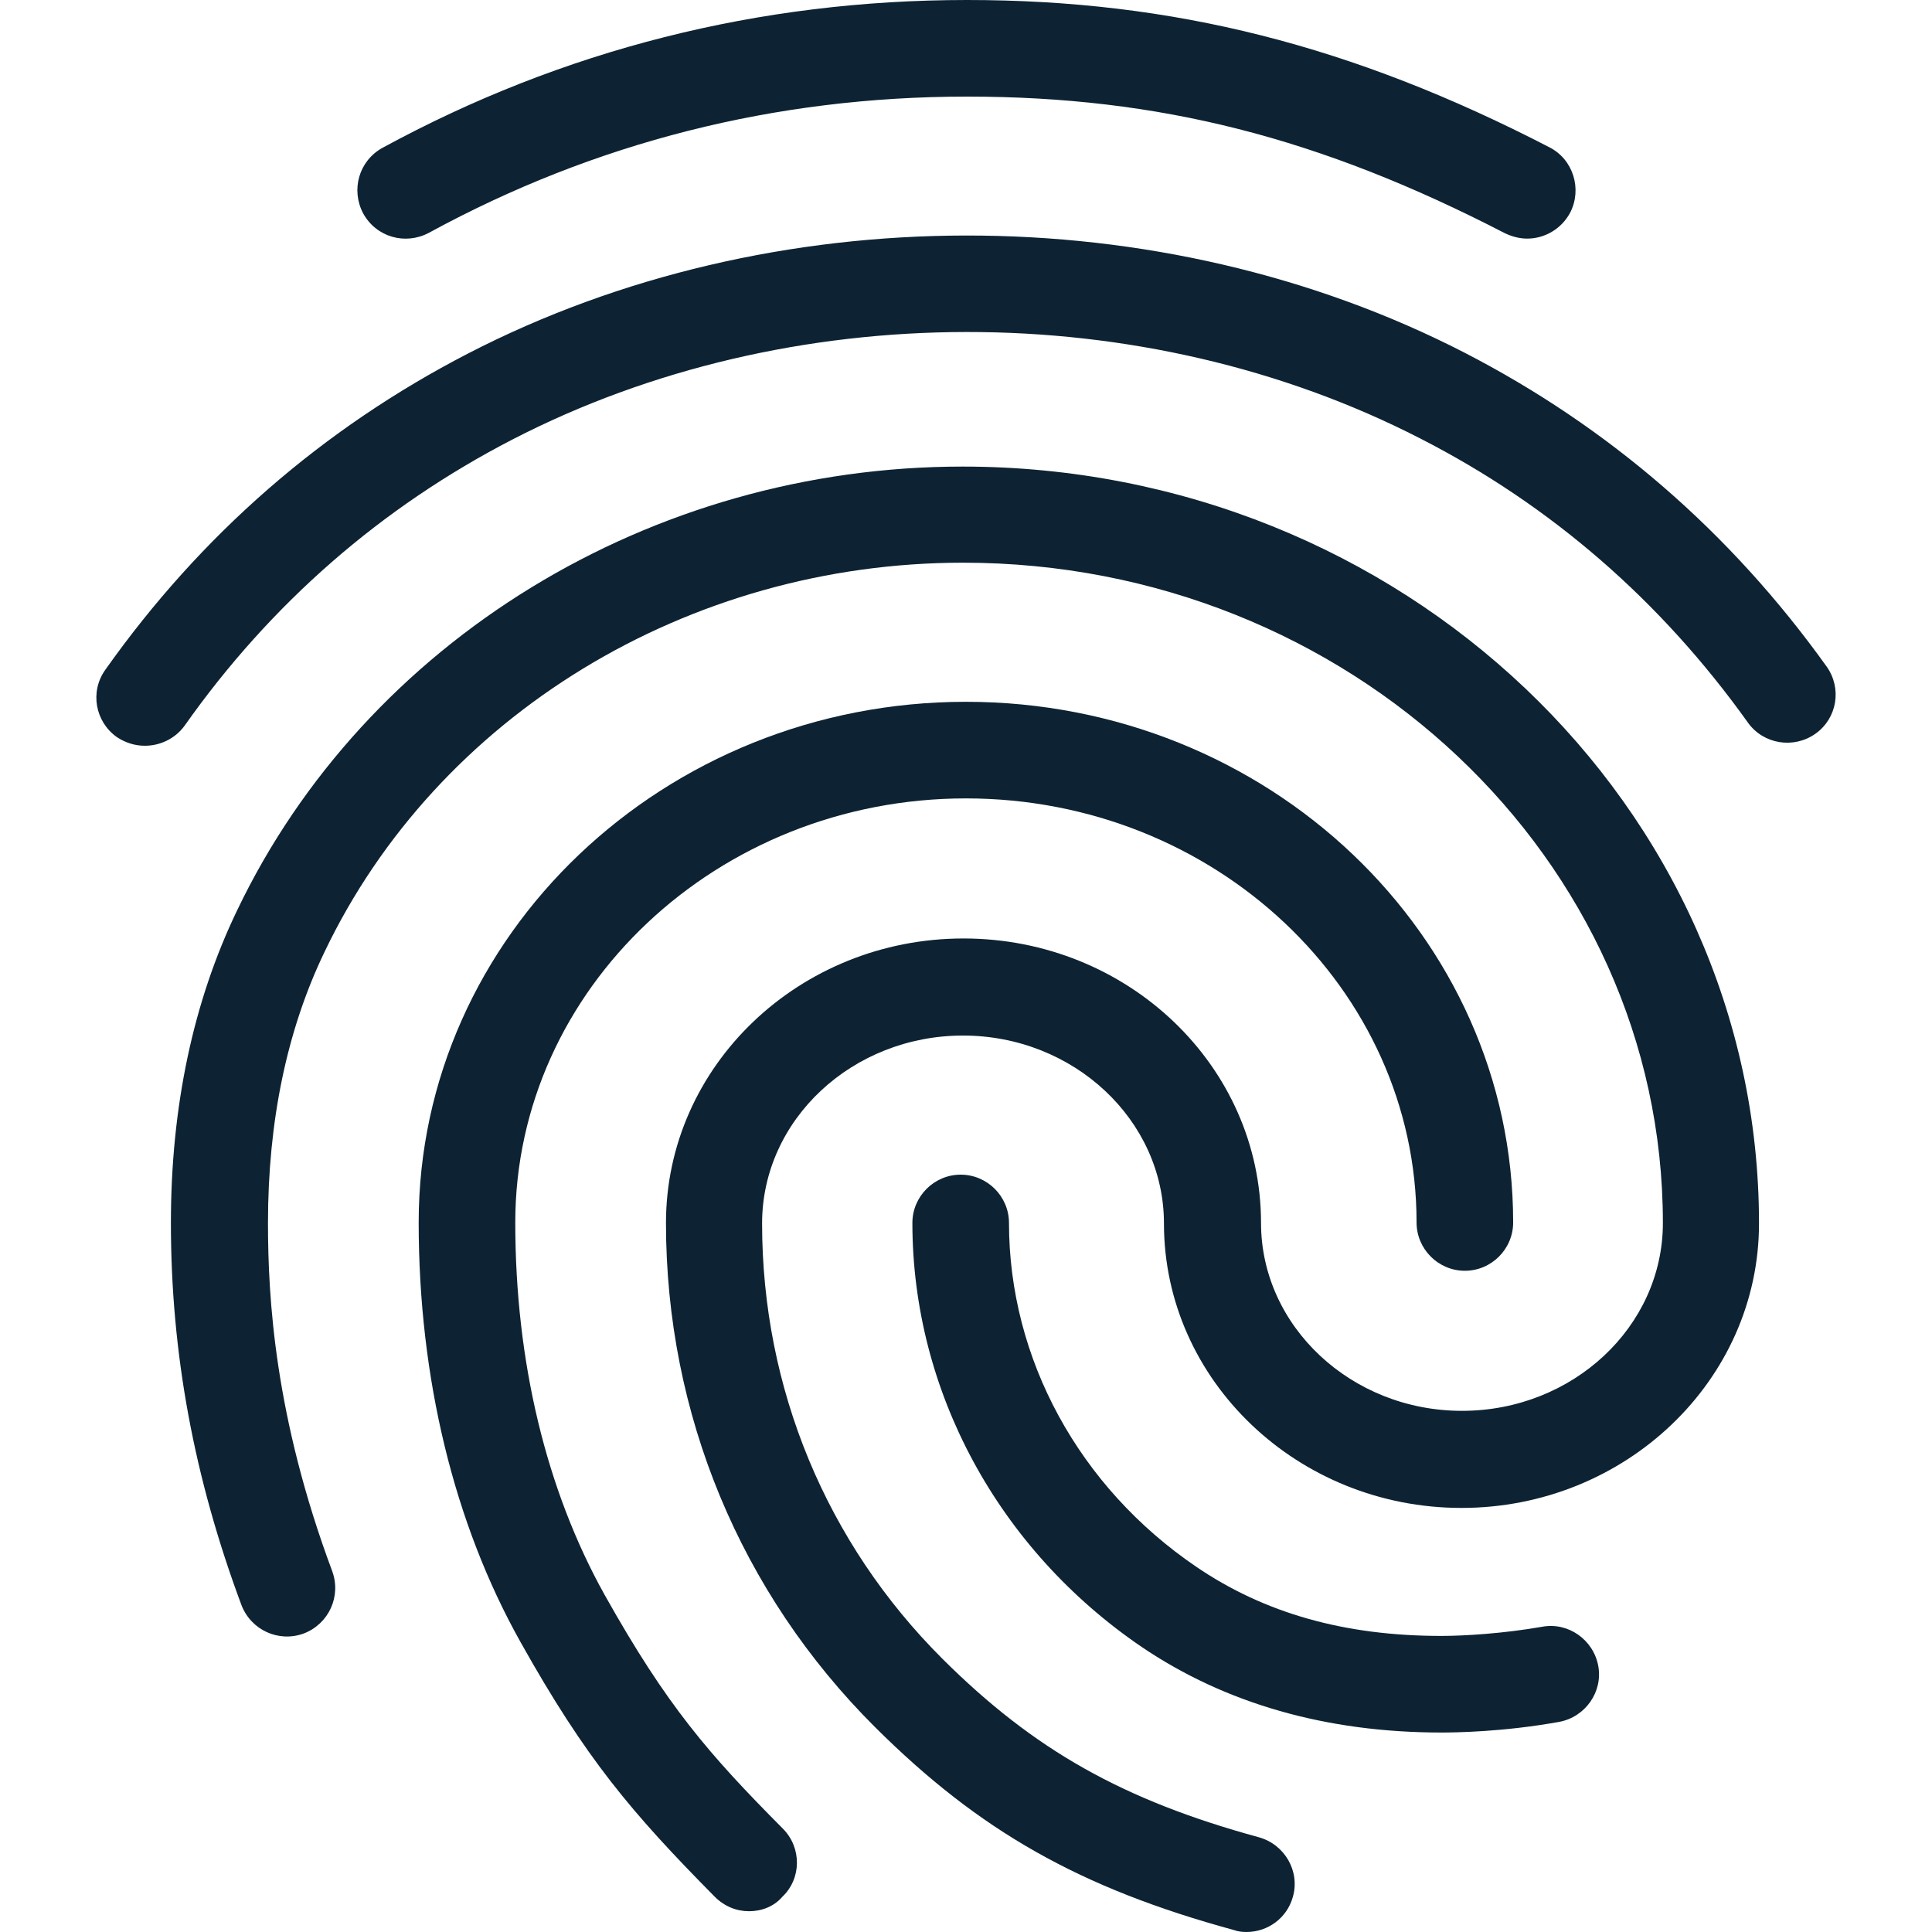 <svg width="24" height="24" viewBox="0 0 24 24" fill="none" xmlns="http://www.w3.org/2000/svg">
    <path d="M7.511 19.812C6.785 18.51 6.401 16.914 6.401 15.186C6.401 12.282 8.915 9.918 11.999 9.918C15.089 9.918 17.597 12.282 17.597 15.186C17.597 15.516 17.867 15.786 18.197 15.786C18.527 15.786 18.797 15.516 18.797 15.186C18.797 11.616 15.749 8.718 11.999 8.718C8.249 8.718 5.201 11.622 5.201 15.186C5.201 17.118 5.639 18.924 6.467 20.4C7.277 21.846 7.841 22.512 8.879 23.562C8.999 23.682 9.149 23.742 9.305 23.742C9.455 23.742 9.611 23.688 9.719 23.562C9.959 23.334 9.959 22.95 9.725 22.716C8.801 21.786 8.285 21.192 7.511 19.812Z" fill="#0D2333"/>
    <path d="M5.328 2.892C7.386 1.77 9.63 1.2 12.012 1.2C14.4 1.2 16.398 1.71 18.696 2.898C18.786 2.94 18.876 2.964 18.972 2.964C19.188 2.964 19.398 2.844 19.506 2.64C19.656 2.346 19.542 1.98 19.248 1.83C16.8 0.564 14.568 0 12.012 0C9.432 0 6.99 0.618 4.752 1.836C4.458 1.998 4.356 2.358 4.512 2.652C4.674 2.946 5.034 3.048 5.328 2.892Z" fill="#0D2333"/>
    <path d="M11.957 5.796C8.087 5.796 4.547 7.962 2.945 11.31C2.399 12.444 2.123 13.752 2.123 15.192C2.123 16.812 2.411 18.36 2.999 19.938C3.119 20.25 3.461 20.406 3.773 20.292C4.085 20.172 4.241 19.83 4.127 19.518C3.413 17.604 3.329 16.128 3.329 15.192C3.329 13.932 3.563 12.798 4.031 11.826C5.435 8.886 8.549 6.99 11.963 6.99C16.757 6.99 20.657 10.668 20.657 15.192C20.657 16.482 19.535 17.526 18.161 17.526C16.787 17.526 15.665 16.476 15.665 15.192C15.665 13.242 14.009 11.658 11.969 11.658C9.929 11.658 8.273 13.242 8.273 15.192C8.273 17.562 9.197 19.788 10.871 21.456C12.167 22.746 13.415 23.454 15.329 23.976C15.377 23.994 15.431 24 15.485 24C15.749 24 15.989 23.826 16.061 23.562C16.151 23.244 15.959 22.914 15.641 22.824C13.949 22.362 12.845 21.738 11.711 20.61C10.265 19.17 9.467 17.244 9.467 15.198C9.467 13.908 10.589 12.864 11.963 12.864C13.337 12.864 14.459 13.914 14.459 15.198C14.459 17.148 16.121 18.732 18.155 18.732C20.189 18.732 21.851 17.148 21.851 15.198C21.851 10.014 17.411 5.796 11.957 5.796Z" fill="#0D2333"/>
    <path d="M22.691 8.28C21.497 6.612 19.985 5.304 18.191 4.38C14.411 2.436 9.587 2.442 5.813 4.392C4.013 5.322 2.495 6.642 1.307 8.322C1.115 8.592 1.181 8.964 1.451 9.156C1.559 9.228 1.679 9.264 1.799 9.264C1.985 9.264 2.171 9.18 2.291 9.018C3.365 7.494 4.739 6.3 6.365 5.46C9.803 3.684 14.201 3.678 17.645 5.448C19.265 6.276 20.633 7.464 21.713 8.976C21.905 9.246 22.283 9.306 22.553 9.114C22.823 8.922 22.883 8.55 22.691 8.28Z" fill="#0D2333"/>
    <path d="M19.158 20.208C18.678 20.292 18.192 20.322 17.904 20.322C16.704 20.322 15.708 20.04 14.862 19.464C13.404 18.474 12.534 16.878 12.534 15.192C12.534 14.862 12.264 14.592 11.934 14.592C11.604 14.592 11.334 14.862 11.334 15.192C11.334 17.28 12.402 19.248 14.184 20.46C15.222 21.162 16.476 21.522 17.904 21.522C18.072 21.522 18.666 21.516 19.368 21.39C19.692 21.33 19.914 21.018 19.854 20.694C19.794 20.37 19.482 20.148 19.158 20.208Z" fill="#0D2333"/>
</svg>

